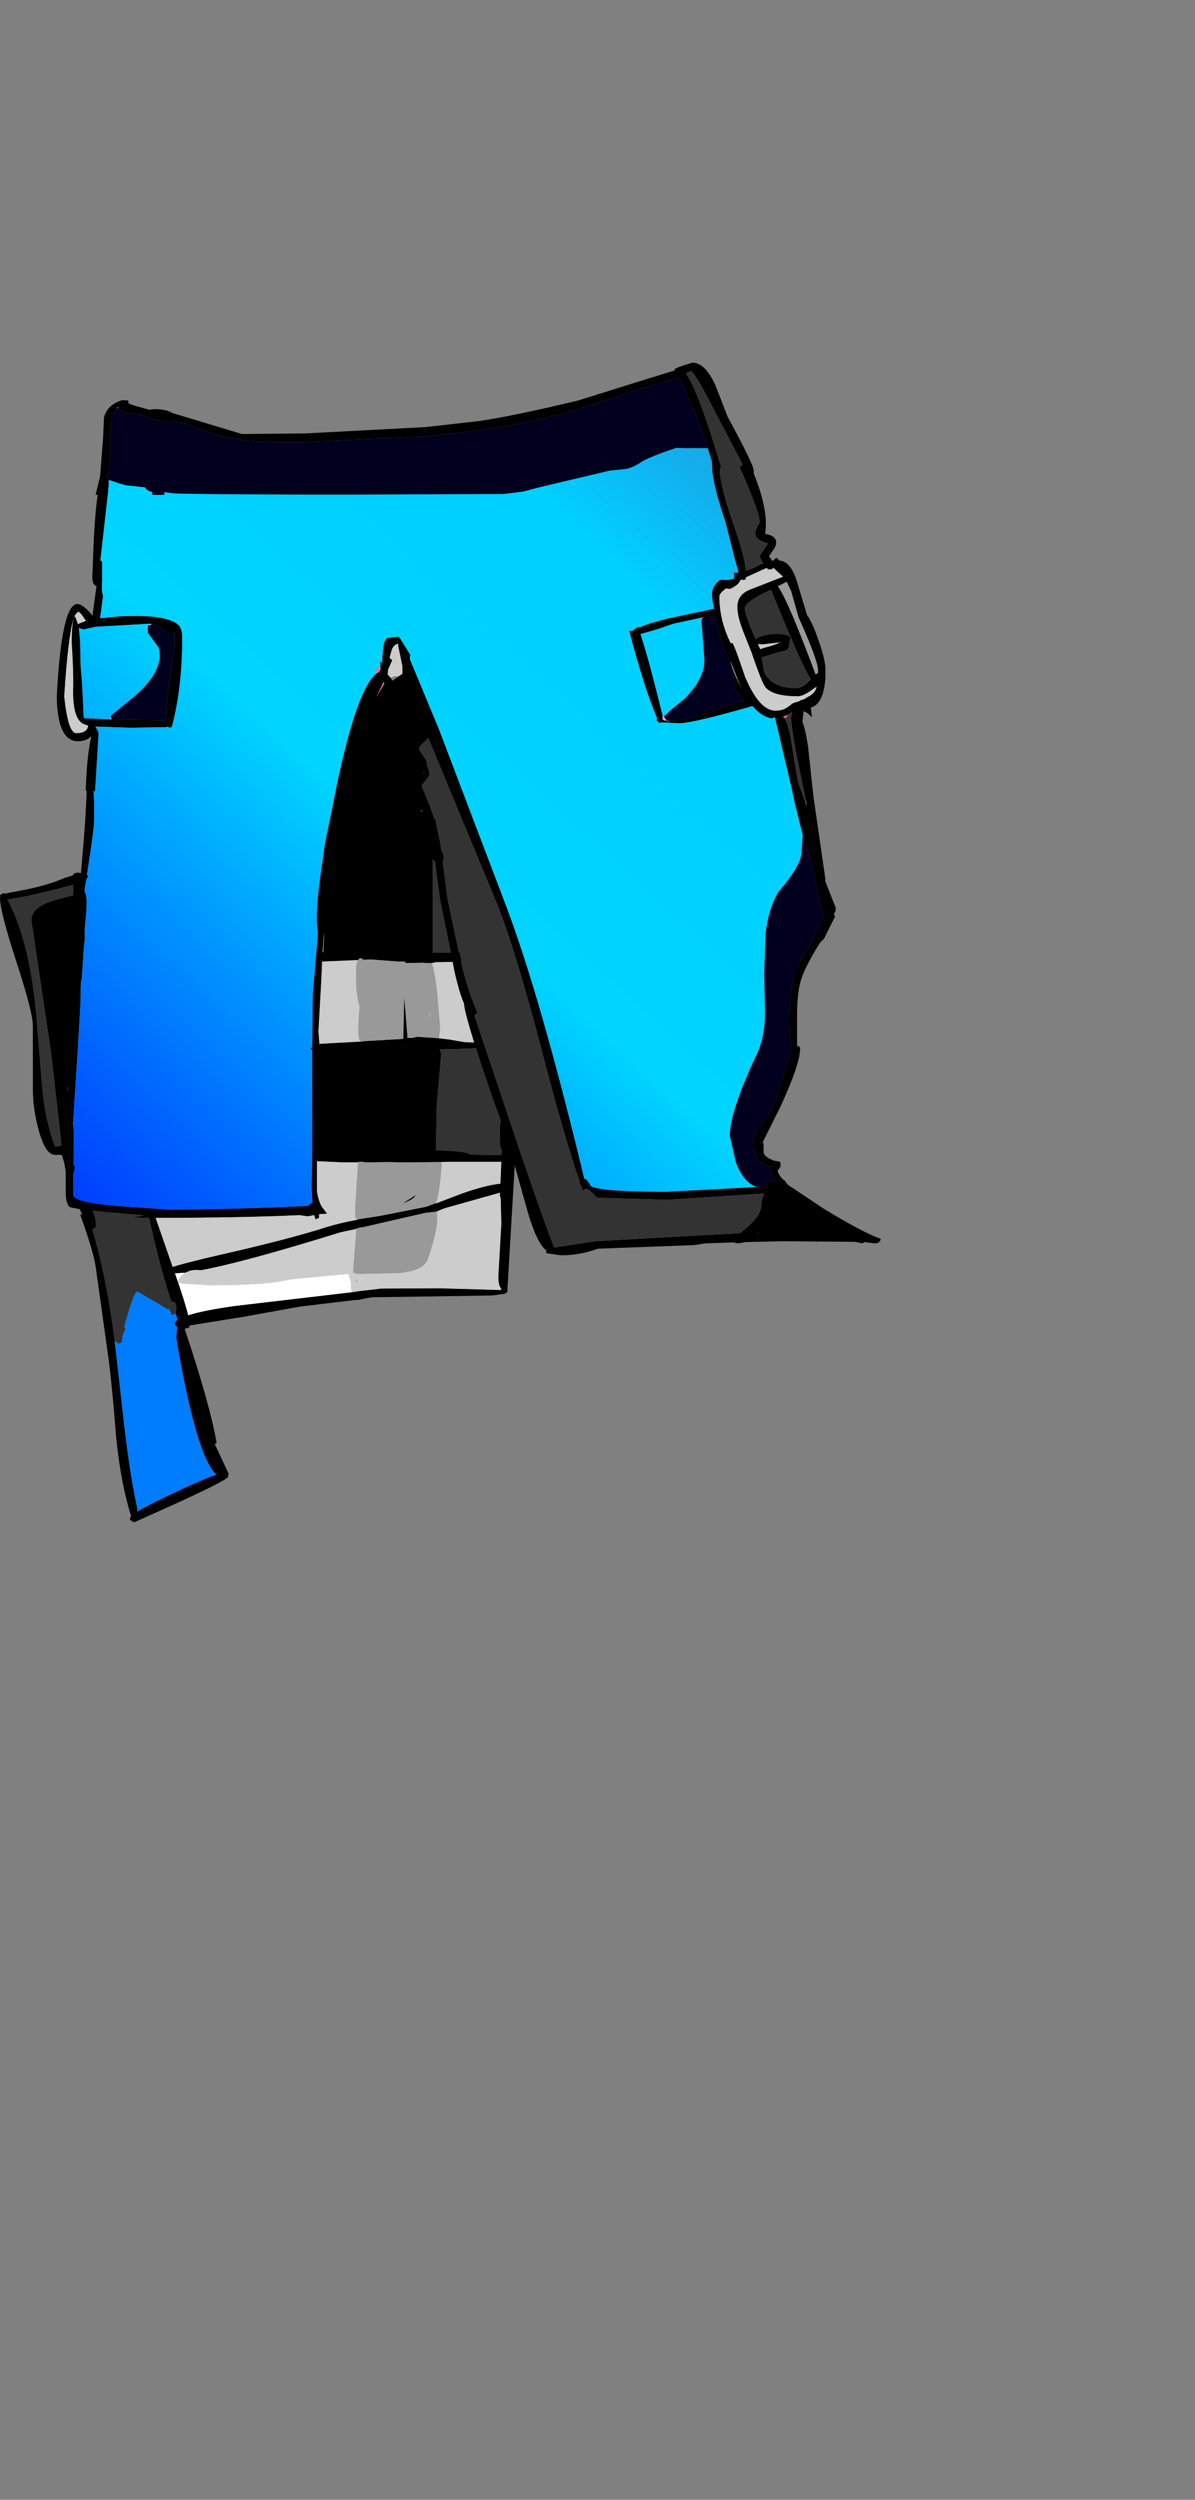 <?xml version="1.0" encoding="UTF-8" standalone="no"?>
<svg
   xmlns:dc="http://purl.org/dc/elements/1.1/"
   xmlns:cc="http://creativecommons.org/ns#"
   xmlns:rdf="http://www.w3.org/1999/02/22-rdf-syntax-ns#"
   xmlns:svg="http://www.w3.org/2000/svg"
   xmlns="http://www.w3.org/2000/svg"
   xmlns:xlink="http://www.w3.org/1999/xlink"
   xmlns:sodipodi="http://sodipodi.sourceforge.net/DTD/sodipodi-0.dtd"
   xmlns:inkscape="http://www.inkscape.org/namespaces/inkscape"
   width="175px"
   height="366px"
   viewBox="0 0 175 366"
   version="1.1"
   id="svg25"
   sodipodi:docname="39.svg"
   inkscape:version="1.0.1 (0767f8302a, 2020-10-17)">
  <rect x="0" y="0" width="175" height="366" fill="#808080" stroke="none"/>
  <defs
     id="defs29">
    <linearGradient
       inkscape:collect="always"
       id="linearGradient879">
      <stop
         style="stop-color:#003bff;stop-opacity:1"
         offset="0"
         id="stop875" />
      <stop
         style="stop-color:#00d4ff;stop-opacity:1"
         offset="0.293"
         id="stop885" />
      <stop
         style="stop-color:#00d0ff;stop-opacity:1"
         offset="0.507"
         id="stop889" />
      <stop
         style="stop-color:#0024ff;stop-opacity:0"
         offset="1"
         id="stop877" />
    </linearGradient>
    <linearGradient
       inkscape:collect="always"
       xlink:href="#linearGradient879"
       id="linearGradient883"
       x1="10.324"
       y1="176.77"
       x2="174.747"
       y2="-3.064"
       gradientUnits="userSpaceOnUse"
       spreadMethod="reflect" />
  </defs>
  <sodipodi:namedview
     pagecolor="#ffffff"
     bordercolor="#666666"
     borderopacity="1"
     objecttolerance="10"
     gridtolerance="10"
     guidetolerance="10"
     inkscape:pageopacity="0"
     inkscape:pageshadow="2"
     inkscape:window-width="1649"
     inkscape:window-height="1116"
     id="namedview27"
     showgrid="false"
     inkscape:zoom="2.7540984"
     inkscape:cx="57.181548"
     inkscape:cy="164.97389"
     inkscape:window-x="4016"
     inkscape:window-y="201"
     inkscape:window-maximized="0"
     inkscape:current-layer="svg25" />
  <path
     style="fill:#000000;fill-opacity:1;fill-rule:evenodd;stroke:none"
     d="m 15.926,70.258 v 0.484 l -0.09,1.23 -1.137,10.094 0.219,0.086 0.043,0.262 v 2.59 c -0.086,1.055 -0.043,1.801 0.133,2.238 l -0.438,3.293 2.887,-0.309 2.32,-0.043 c 3.207,0 5.293,0.438 6.254,1.316 0.379,0.352 0.57,0.98 0.57,1.887 0,4.914 -0.512,9.273 -1.531,13.078 l -0.395,0.086 -0.176,-0.172 -0.219,0.086 -5.293,0.086 L 14,106.379 v 0.129 c 0.293,0.352 0.438,0.672 0.438,0.965 l -0.523,8.426 -0.219,-0.129 v 0.129 l 0.086,1.316 v 2.766 c 0,0.996 -0.352,3.688 -1.051,8.074 l 0.176,0.266 -0.262,0.438 -0.176,0.965 -0.043,0.219 -0.043,0.66 c 0.145,0.145 0.23,0.438 0.262,0.879 l 0.043,0.219 -0.043,1.711 -0.262,2.852 0.043,1.012 -0.176,1.797 -0.262,4.082 -0.133,0.57 V 144.25 l -0.043,0.219 v 1.141 c 0,1.375 -0.379,7.695 -1.137,18.957 0.086,0.469 0.129,1.145 0.129,2.02 l -0.043,3.906 0.219,0.395 -0.262,1.141 v 2.898 c 0.027,0.848 2.727,1.434 8.094,1.754 l 4.945,0.352 1.094,0.09 c 7.988,-0.09 14.742,-0.281 20.254,-0.57 l 0.656,-0.527 -0.129,-2.152 0.086,-4.652 v -15.488 c -0.32,-0.117 -0.32,-0.25 0,-0.398 v -0.043 l 0.086,-7.723 0.746,-8.82 L 46.375,134.812 c 0,-2.367 0.336,-5.629 1.008,-9.785 0.113,-1.051 0.32,-2.207 0.609,-3.465 l 1.402,-6.98 c 1.953,-9.156 3.848,-14.465 5.688,-15.93 l 0.48,-0.305 0.219,-0.527 -0.086,-0.043 v -1.012 l 0.262,0.352 c 0.027,-1.258 0.129,-2.281 0.305,-3.07 l 0.438,-0.66 1.707,-0.176 0.219,0.309 1.445,2.324 -0.047,0.57 0.09,0.309 4.156,10.004 9.711,25.543 c 3.383,8.836 7.25,22.277 11.594,40.328 l 0.262,0.047 0.047,0.086 0.48,0.613 0.043,0.223 c 0.672,0.613 4.402,0.922 11.199,0.922 l 13.258,-0.703 0.961,0.129 0.527,-0.523 -0.266,-0.309 1.531,-0.219 c -0.551,-0.73 -0.828,-1.316 -0.828,-1.758 l 0.043,-0.305 c -1.402,-0.207 -2.145,-1.012 -2.23,-2.414 -0.293,-0.09 -0.438,-0.309 -0.438,-0.66 0,-0.875 0.598,-2.121 1.793,-3.73 1.223,-1.695 1.867,-2.953 1.926,-3.773 l 1.137,-3.684 c 0.32,-1.258 0.656,-2.211 1.004,-2.855 -0.262,-0.992 -0.391,-2.457 -0.391,-4.387 0,-3.246 0.379,-5.793 1.137,-7.637 0.379,-0.906 1.051,-2.121 2.012,-3.641 l 1.926,-3.688 -0.352,-0.879 h 0.176 c -0.523,-1.434 -0.918,-3.16 -1.18,-5.176 L 118.258,124.5 v -0.086 l -0.703,-2.105 -1.223,-4.961 -0.48,-2.238 -2.363,-10.051 v -0.043 l -0.48,0.176 c -0.992,-0.176 -1.91,-0.762 -2.758,-1.754 l -0.043,-0.043 h -0.043 l -3.152,0.875 c -3.965,1.082 -6.488,1.625 -7.566,1.625 l -2.582,-0.133 -0.352,0.133 -0.086,-0.219 -0.219,-0.09 -0.043,-0.305 0.086,-0.047 c -1.371,-3.273 -2.742,-7.574 -4.113,-12.902 l 0.438,0.047 0.875,-0.617 0.043,0.133 1.797,-0.656 2.406,-0.66 6.867,-1.449 c -0.203,-1.023 -0.305,-1.68 -0.305,-1.973 0,-0.965 0.422,-1.727 1.266,-2.281 l 0.703,0.043 h 0.348 l 0.875,-0.176 0.09,-0.352 -0.09,-0.527 0.699,-0.043 -0.609,-2.238 -1.312,-5.18 c -1.051,-3.102 -1.68,-5.5 -1.883,-7.195 l -0.043,-0.043 V 68.812 l -0.043,-0.836 V 67.625 l -0.613,-2.016 -1.574,-4.477 -2.625,-5.836 -6.172,1.797 -9.012,2.941 c -5.977,1.785 -13.301,3.07 -21.961,3.859 l -17.543,0.836 h -4.027 c -5.277,0 -9.508,-0.836 -12.688,-2.5 l -2.492,-0.617 -0.57,0.133 H 24.062 l -1.75,-0.395 -0.395,-0.219 -2.145,-0.617 -0.043,0.047 c -1.109,0 -1.91,-0.25 -2.406,-0.746 v -0.266 l -0.176,0.133 v 0.043 C 16.508,60.312 16.188,61.336 16.188,62.801 V 66.75 l -0.262,2.324 0.043,0.309 c -0.293,0.059 -0.438,0.188 -0.438,0.395 l 0.043,0.176 0.262,0.262 0.09,0.043 m 46.375,-7.723 7.742,-0.875 c 3.152,-0.441 8.035,-1.449 14.656,-3.031 l 9.668,-3.027 4.422,-1.359 v -0.043 l 0.043,-0.09 -0.043,-0.086 0.566,-0.266 h 0.043 l 0.57,-0.219 1.445,-0.438 c 1.223,0 2.332,1.082 3.324,3.246 l 1.836,4.695 c 2.539,4.684 3.809,7.301 3.809,7.855 v 0.441 c 1.484,3.656 2.039,6.594 1.66,8.82 1.078,0.176 1.621,0.598 1.621,1.273 0,0.379 -0.176,0.789 -0.527,1.227 l -0.523,0.789 0.523,0.703 0.613,-0.527 0.133,0.266 h 0.129 l 0.09,0.176 c 1.164,0.059 2.055,1.152 2.668,3.289 l 1.398,4.652 c 0.586,0.848 1.168,2.152 1.75,3.906 0.641,1.812 0.965,3.188 0.965,4.125 v 1.055 c -0.148,2.633 -0.863,4.137 -2.145,4.52 l 0.176,1.445 c -0.41,-0.496 -0.816,-0.801 -1.227,-0.918 l -0.086,0.699 -0.09,0.879 c 0.32,0.789 0.598,2.02 0.832,3.688 l 0.789,7.285 1.75,12.066 -0.047,0.219 1.578,3.996 -0.09,0.57 -0.219,0.219 0.176,0.438 -1.617,3.25 -0.527,0.523 -0.043,0.047 c -1.633,2.602 -2.609,4.59 -2.93,5.969 -0.293,1.227 -0.438,2.82 -0.438,4.781 v 4.391 l 0.348,0.043 0.09,0.352 c 0,1.52 -0.98,4.387 -2.934,8.602 l -2.492,5 0.086,0.484 v 1.141 c 0.148,0.469 0.699,0.863 1.664,1.184 h 0.086 l 0.656,0.133 v 0.09 h 0.09 l -0.047,0.086 0.047,0.176 c 0,0.379 -0.148,0.672 -0.438,0.879 0,0.379 0.305,0.875 0.918,1.492 h 0.129 c 0.207,0.438 0.543,0.773 1.008,1.008 l 4.727,3.16 c 3.848,2.34 6.621,3.805 8.312,4.387 -0.059,0.441 -0.352,0.66 -0.875,0.66 l -1.488,-0.176 -0.352,0.176 -1.094,-0.219 -5.293,-0.047 -0.176,0.047 -0.219,-0.047 -5.031,-0.043 -5.293,0.133 -1.051,0.176 -0.566,-0.09 v -0.043 l -4.246,0.133 -1.66,0.262 -14.09,0.527 c -1.75,0.645 -3.543,0.965 -5.379,0.965 l -2.145,-0.305 -0.043,-0.309 0.043,-0.09 c -1.023,-0.758 -2.043,-3.027 -3.062,-6.801 l -1.574,-5.66 -1.094,18.562 -0.527,0.309 -0.086,-0.09 v 0.043 l -1.531,0.223 -17.633,0.262 -1.051,0.176 -1.004,0.219 h -0.309 l -0.48,0.043 -7.699,0.922 -8.27,1.492 -7.918,1.273 -0.086,0.309 -0.613,0.176 v 0.129 c 2.449,7.316 3.996,12.832 4.637,16.547 l -0.262,0.219 2.012,4.301 -0.086,0.57 -0.133,0.043 c -0.176,0.293 -2.406,1.434 -6.695,3.426 l -6.824,3.07 h -0.219 l -0.438,-0.309 -0.043,-0.305 0.176,-0.266 c -0.992,-3.102 -1.723,-6.934 -2.188,-11.496 -0.438,-5.617 -0.859,-9.816 -1.27,-12.594 L 14,185.371 c -0.203,-1.348 -0.918,-3.762 -2.145,-7.242 l -0.129,-0.395 0.348,0.176 -0.395,-0.879 -1.355,-0.262 C 9.859,176.562 9.625,175.805 9.625,174.488 v -2.984 L 9.406,170.23 9.055,169.09 H 8.051 c -0.934,0 -1.734,-1.23 -2.406,-3.688 C 5.09,163.324 4.812,161.379 4.812,159.566 v -9.348 c 0,-1.348 -0.801,-4.477 -2.406,-9.391 C 0.801,135.883 0,132.766 0,131.48 L 0.043,131.215 0,131.039 l 0.176,-0.086 0.305,-0.219 v -0.047 l 0.09,0.176 2.492,-0.48 c 2.566,-0.469 4.695,-1.082 6.387,-1.844 l 1.184,-0.352 c 0.172,-0.379 0.582,-0.496 1.223,-0.352 l 0.176,-2.105 c 0.379,-4.215 0.598,-7.547 0.656,-10.008 l -0.133,0.047 v -0.047 c 0.117,-3.539 0.395,-6.188 0.832,-7.941 -0.496,0.496 -1.152,0.746 -1.969,0.746 -2.012,0 -3.047,-2.18 -3.105,-6.539 0.465,-9.039 1.473,-13.559 3.02,-13.559 0.465,0 1.094,0.438 1.879,1.316 l 0.352,0.438 v -0.219 l 0.57,-4.168 c -0.527,-0.09 -0.715,-0.82 -0.57,-2.195 0.145,-5.18 0.395,-8.895 0.742,-11.148 H 14 l 0.656,-2.676 0.438,-5.574 0.133,-3.07 c 0.32,-1.258 1.207,-2.109 2.668,-2.547 l 0.742,0.043 c 0.117,-0.086 0.176,0.059 0.176,0.441 l 0.961,0.352 2.102,0.57 0.656,-0.09 c 1.254,0 2.16,0.191 2.711,0.57 l 10.195,3.074 9.32,-0.09 17.543,-0.922 m 49.395,19.879 c -0.293,-0.555 -0.438,-0.906 -0.438,-1.051 l 1.223,-1.801 c -1.254,-0.32 -1.879,-0.82 -1.879,-1.492 0,-0.32 0.219,-0.848 0.656,-1.578 0,-0.996 -0.98,-3.688 -2.934,-8.074 l 0.438,-0.395 -3.938,-7.508 c -2.098,-4.125 -3.324,-6.188 -3.676,-6.188 l -0.699,0.352 c 1.227,1.758 2.875,6.102 4.945,13.035 l 0.176,0.57 -0.176,0.789 c 0.176,1.785 0.816,4.258 1.926,7.418 1.137,3.246 1.777,5.602 1.922,7.066 l 1.227,-0.441 0.961,-0.527 0.309,-0.129 -0.043,-0.047 M 93.887,92.816 h -0.086 v 0.043 c 0.816,2.457 1.895,6.438 3.238,11.938 v 0.57 l 0.348,0.133 0.309,0.043 0.129,0.133 0.352,-0.133 c 1.43,-0.027 3.398,-0.453 5.906,-1.273 l 1.137,-0.438 1.008,-0.438 2.797,-0.793 c -0.551,-0.465 -0.988,-1.051 -1.312,-1.754 l -0.785,-4.168 -0.918,-1.625 c -0.176,-0.379 -0.512,-1.668 -1.008,-3.863 l -0.219,-1.008 -1.137,0.176 -0.262,0.043 -0.703,0.043 -4.066,0.879 -2.277,0.789 -2.449,0.703 m 25.637,7.77 -0.262,0.172 c -1.051,0.793 -1.852,1.188 -2.406,1.188 -2.422,0 -3.996,-0.426 -4.723,-1.273 -0.379,-0.438 -1.066,-2.137 -2.059,-5.09 l -1.27,-3.203 c -0.551,-1.434 -0.828,-2.605 -0.828,-3.512 0,-1.172 0.582,-2.004 1.75,-2.5 l 4.941,-1.934 -1.441,-1.316 c -0.031,0.176 -0.207,0.266 -0.527,0.266 -0.145,0 -0.289,-0.074 -0.438,-0.223 l -2.535,1.145 -0.484,0.219 -0.043,0.176 c 0.059,0.145 -0.086,0.219 -0.438,0.219 l -0.129,-0.09 -0.219,0.133 c -0.09,0.293 -0.352,0.586 -0.789,0.879 -0.41,0.262 -0.684,0.395 -0.832,0.395 l -0.438,-0.09 c -0.672,0.469 -1.004,0.863 -1.004,1.188 0,2.309 0.551,4.594 1.66,6.844 l 0.219,-0.043 c 0.148,0 0.773,1.652 1.883,4.961 1.398,3.305 2.887,4.957 4.461,4.957 0.789,0 1.461,-0.234 2.012,-0.703 l 0.527,-0.395 1.094,-0.352 v -0.086 l 0.523,-0.133 0.57,-0.352 c 0.672,-0.32 1.094,-0.773 1.27,-1.359 l 0.043,-0.176 -0.09,0.09 m -4.328,-15.406 -1.27,0.66 c 0.992,1.375 2.828,5.676 5.512,12.902 l 0.352,-0.219 V 98.125 c 0,-0.934 -0.949,-3.508 -2.844,-7.723 l -1.094,-3.863 -0.656,-1.359 m -3.633,11.105 0.305,2.016 c 0.73,1.641 2.293,2.457 4.684,2.457 0.699,0 1.371,-0.379 2.012,-1.141 l 0.176,-0.176 c -0.613,-0.906 -1.574,-2.91 -2.887,-6.012 l -0.219,-0.438 -2.715,-6.625 -0.438,0.172 c -2.273,1.086 -3.41,1.934 -3.41,2.547 0,0.613 0.523,2.105 1.574,4.477 0.699,-0.496 1.75,-0.746 3.148,-0.746 1.254,0 1.91,0.219 1.969,0.66 l -0.129,0.48 c 0,0.703 -0.176,1.125 -0.527,1.273 -0.992,0.234 -2.156,0.57 -3.5,1.008 l -0.086,-0.086 0.043,0.133 m 2.363,-2.195 -2.32,0.262 -0.613,-0.043 0.352,0.746 0.438,-0.176 c 1.02,-0.262 1.766,-0.496 2.23,-0.703 l 0.527,-0.219 -0.613,0.133 M 10.895,90.141 10.762,90.621 c -0.523,1.699 -0.977,5.473 -1.355,11.324 0.379,3.598 0.961,5.398 1.75,5.398 1.078,0 1.664,-0.367 1.75,-1.098 l -0.742,-0.266 c -1.082,-0.582 -1.562,-2.441 -1.445,-5.57 0.027,-1.434 -0.043,-3.527 -0.219,-6.277 0,-1.695 0.086,-2.852 0.262,-3.465 l 0.219,-0.484 0.438,1.184 1.184,-0.48 -0.176,-0.219 c -0.469,-0.734 -0.805,-1.098 -1.008,-1.098 L 10.938,90.141 h -0.043 m 10.938,1.184 -7.789,0.438 -1.836,0.398 -0.656,-0.223 0.176,1.887 0.086,3.777 c 0.176,1.637 0.32,4.152 0.438,7.547 l 3.895,0.176 h 0.219 l 0.043,0.043 0.48,0.09 0.965,-0.09 6.254,0.09 0.176,0.043 c 0.059,-2.195 0.496,-5.867 1.312,-11.016 v -1.844 c -0.789,0.148 -1.414,-0.027 -1.883,-0.527 -0.438,-0.438 -0.945,-0.688 -1.531,-0.746 L 21.875,91.324 h -0.043 m -11.113,38.223 -0.523,0.133 c -3.648,0.996 -6.68,1.668 -9.102,2.02 2.305,4.301 3.746,10.387 4.332,18.254 l 0.785,9.613 c 0.379,3.453 1.008,6.23 1.883,8.336 l 0.875,-0.176 -0.043,-0.875 -0.09,-0.746 -1.355,-11.938 -2.887,-19.398 c 0,-1.109 0.773,-1.973 2.32,-2.59 0.758,-0.32 2.027,-0.688 3.805,-1.094 v -1.539 m -0.832,30.195 0.043,-0.527 H 9.887 v 0.527 m 37.406,-18.961 h -0.129 l -0.133,3.16 -0.395,7.066 0.133,1.711 v 0.133 l 0.305,-0.043 5.73,-0.309 0.133,0.043 0.133,-0.086 5.992,-0.352 0.133,-6.277 0.348,4.391 0.133,1.754 h 0.656 l 0.742,-0.176 3.195,0.219 1.488,0.176 2.316,0.395 1.355,0.047 c -0.961,-3.102 -1.457,-5.004 -1.484,-5.707 -0.469,-1.082 -0.934,-2.66 -1.402,-4.738 l -0.262,-1.359 -2.012,0.043 H 63.875 l -0.656,0.133 h -0.523 l -0.832,-0.047 -2.539,0.047 v -0.223 h -1.004 l -4.027,-0.305 -1.137,0.043 c -0.086,-0.145 -0.203,-0.219 -0.352,-0.219 -0.145,0 -0.262,0.086 -0.348,0.262 l -5.164,0.219 m -21.566,51.566 0.086,-0.836 -0.043,-0.48 c -0.059,-0.293 -0.25,-0.438 -0.57,-0.438 l -0.086,0.043 c -1.195,-3.57 -2.289,-7.68 -3.281,-12.332 l -2.582,-0.043 1.836,-0.309 -5.555,-0.484 -1.926,-0.219 0.352,1.141 0.043,0.266 v 1.098 l -0.48,0.219 c 1.398,4.738 2.492,10.18 3.281,16.324 v 0.09 l 1.398,12.328 c 0.555,4.828 1.195,8.895 1.926,12.203 v 0.395 c 0.934,-0.586 2.465,-1.375 4.594,-2.371 3.297,-1.578 5.613,-2.59 6.957,-3.027 -1.984,-1.871 -3.938,-8.543 -5.863,-20.012 l 0.133,-1.625 -0.309,-0.262 -0.043,-0.309 0.395,-0.527 v -0.043 l -0.262,-0.789 m 21.391,-15.668 -0.043,0.09 0.09,-0.047 0.742,0.969 -1.18,0.086 v 0.527 l -0.527,0.219 -0.176,-0.613 -1.004,0.176 -1.137,-0.176 c -5.629,0.262 -12.66,0.395 -21.09,0.395 L 25.289,185.5 c 0.988,-0.352 3.324,-0.949 7,-1.797 6.707,-1.523 11.926,-2.883 15.66,-4.082 1.227,-0.379 2.641,-0.719 4.246,-1.008 l 0.219,-0.09 0.828,-0.133 2.32,-0.352 6.867,-1.359 1.184,-0.438 0.129,-0.043 0.219,-0.047 3.547,-1.359 c 2.391,-0.848 4.316,-1.344 5.773,-1.492 l 0.133,-3.203 h -7.438 l -1.402,0.043 -5.469,0.047 -2.273,-0.047 -3.457,0.047 -0.043,-0.09 h -0.875 v 0.09 h -2.23 l -3.809,-0.176 v 4.477 c 0.148,0.848 0.379,1.578 0.699,2.191 m -19.949,9.656 -1.398,0.086 h -0.133 v 0.047 c 0.965,2.75 1.605,4.781 1.926,6.098 1.457,-0.469 3.734,-0.922 6.824,-1.359 L 51.582,189.188 H 51.625 l 0.832,-0.133 3.367,-0.395 8.621,-0.043 8.969,0.262 -0.047,-0.219 c -0.262,-0.352 -0.391,-0.934 -0.391,-1.754 l 0.438,-7.723 -0.09,-3.73 -0.129,-0.484 0.043,-0.352 -8.094,2.281 -0.262,0.09 -0.922,0.395 -1.441,0.176 h -0.133 l -9.363,2.148 -0.043,-0.043 -0.699,0.176 h -0.086 v 0.09 l -2.277,0.48 c -9.422,2.926 -16.258,4.785 -20.52,5.574 -0.875,-0.117 -1.617,0 -2.23,0.352 m 88.246,-81.672 -0.746,0.266 0.09,0.086 c 0.465,0.559 0.844,1.758 1.137,3.598 0.555,3.688 0.902,5.723 1.051,6.102 l 0.961,2.633 0.262,0.836 -0.129,-0.969 c -1.461,-6.668 -2.188,-10.723 -2.188,-12.156 l 0.043,-0.219 v -0.176 l 0.129,-0.395 c -0.262,0.09 -0.465,0.219 -0.609,0.395 m -7.09,-4.477 -1.312,-3.422 c 0.059,0.906 0.613,2.297 1.664,4.168 l -0.352,-0.746 m -50.004,-1.141 0.609,-0.395 v -1.098 l -0.609,-2.938 v -0.352 c -0.379,0.027 -0.688,0.293 -0.922,0.789 l -0.348,1.23 0.395,0.395 -0.613,1.359 -0.043,0.57 v 0.176 l 0.219,0.219 0.172,0.219 0.309,0.441 0.832,-0.617 m -2.145,0.793 -1.094,2.238 1.223,-2.02 -0.129,-0.176 v -0.043 m 11.332,40.941 c 0.668,2.898 1.473,5.383 2.406,7.461 l -0.438,0.441 3.98,11.848 c 3.559,10.707 6.125,18.082 7.699,22.117 l 6.168,-0.922 21.09,-1.184 c 1.516,-1.23 2.434,-2.195 2.754,-2.898 l 0.309,-0.789 c 0,-0.879 0.145,-1.535 0.438,-1.973 l -0.176,-0.133 -13.914,0.922 -10.41,-0.309 -0.965,-1.008 -0.613,-0.352 -0.48,0.352 -0.305,-0.879 -0.262,-0.219 0.129,-0.176 C 83.402,168.722 81.52,162.215 79.273,153.554 76.883,144.394 74.785,137.476 72.977,132.797 L 62.738,108.09 v -0.047 l -1.27,1.23 -0.086,0.484 0.699,1.051 c 0.348,0.469 0.496,0.879 0.438,1.23 l 0.395,1.008 -0.09,0.57 -0.129,0.176 -0.965,1.23 1.184,2.895 0.566,1.582 0.352,0.699 0.043,0.441 0.57,2.59 0.172,1.227 c 0.379,0.613 0.469,1.125 0.266,1.535 l -0.047,0.176 0.703,5.441 1.66,7.855 h 0.133 l 0.305,1.273 h -0.129 v 0.043 m -5.34,-27.602 -0.086,-0.133 -0.133,0.09 0.219,0.043 m -0.523,5.398 v 0.176 l 0.348,0.086 -0.348,-0.262 m 1.707,7.547 v 13.34 h 2.668 l -1.574,-7.68 -0.746,-5.617 -0.395,-0.305 0.047,0.262 m -15.969,11.234 -0.133,2.062 h 0.086 l 0.133,-2.984 -0.086,0.922 m 20.562,16.195 -3.281,0.086 h -0.219 v 0.176 l 0.172,0.438 -0.656,7.68 -0.129,6.496 h 1.004 v 0.043 h 0.047 c 2.301,0.059 3.613,0.25 3.938,0.57 l 4.594,0.09 0.086,-0.703 -0.262,-0.613 -0.043,-2.105 c 0,-0.676 0.043,-1.23 0.129,-1.668 -0.641,-1.668 -1.59,-4.391 -2.844,-8.164 l -0.785,-2.414 -1.75,0.09 m -8.926,-0.395 0.043,0.172 v -0.172 h -0.043 m 1.793,21.852 0.086,-0.043 c -0.203,0.438 -0.844,0.848 -1.922,1.23 l 1.836,-1.188 m 50.355,5.488 -0.176,-0.047 -0.086,0.09 h 0.262 V 180.5"
     id="path2" />
  <path
     style="fill:#333333;fill-opacity:1;fill-rule:evenodd;stroke:none"
     d="m 111.43,82.59 -0.961,0.527 -1.227,0.441 c -0.145,-1.465 -0.785,-3.82 -1.922,-7.066 -1.109,-3.16 -1.75,-5.633 -1.926,-7.418 l 0.176,-0.789 -0.176,-0.57 C 103.324,60.781 101.676,56.438 100.449,54.68 l 0.699,-0.352 c 0.352,0 1.578,2.062 3.676,6.188 l 3.938,7.508 -0.438,0.395 c 1.953,4.387 2.934,7.078 2.934,8.074 -0.438,0.73 -0.656,1.258 -0.656,1.578 0,0.672 0.625,1.172 1.879,1.492 l -1.223,1.801 c 0,0.145 0.145,0.496 0.438,1.051 l -0.266,0.176 m 0.176,13.648 c 1.344,-0.438 2.508,-0.773 3.5,-1.008 0.352,-0.148 0.527,-0.57 0.527,-1.273 l 0.129,-0.48 c -0.059,-0.441 -0.715,-0.66 -1.969,-0.66 -1.398,0 -2.449,0.25 -3.148,0.746 -1.051,-2.371 -1.574,-3.863 -1.574,-4.477 0,-0.613 1.137,-1.461 3.41,-2.547 l 0.438,-0.172 2.715,6.625 0.219,0.438 c 1.312,3.102 2.273,5.105 2.887,6.012 l -0.176,0.176 c -0.641,0.762 -1.312,1.141 -2.012,1.141 -2.391,0 -3.953,-0.816 -4.684,-2.457 l -0.305,-2.016 0.043,-0.047 M 10.719,129.547 v 1.539 c -1.777,0.406 -3.047,0.773 -3.805,1.094 -1.547,0.617 -2.32,1.48 -2.32,2.59 l 2.887,19.398 1.355,11.938 0.09,0.746 0.043,0.875 -0.875,0.176 c -0.875,-2.105 -1.504,-4.883 -1.883,-8.336 L 5.426,149.953 C 4.84,142.086 3.398,136 1.094,131.699 c 2.422,-0.352 5.453,-1.023 9.102,-2.02 l 0.523,-0.133 m 6.082,66.75 c -0.789,-6.145 -1.883,-11.586 -3.281,-16.324 L 14,179.754 v -1.098 l -0.043,-0.266 -0.352,-1.141 1.926,0.219 5.555,0.484 -1.836,0.309 2.582,0.043 c 0.992,4.652 2.086,8.762 3.281,12.332 l 0.086,-0.043 c 0.32,0 0.512,0.145 0.57,0.438 l 0.043,0.48 -0.086,0.836 -0.527,0.219 -0.48,-0.965 -0.176,0.086 -4.418,-2.586 c -0.352,0 -0.992,1.711 -1.926,5.133 l 0.176,0.352 -0.438,1.008 -0.086,0.965 -0.527,0.176 -0.48,-0.438 h -0.043 m 97.957,-91.281 0.348,0.09 0.309,-0.441 c 0.145,-0.176 0.348,-0.305 0.609,-0.395 l -0.129,0.395 v 0.176 l -0.043,0.219 c 0,1.434 0.727,5.488 2.188,12.156 l -0.133,0.133 -0.961,-2.633 c -0.148,-0.379 -0.496,-2.414 -1.051,-6.102 -0.293,-1.84 -0.672,-3.039 -1.137,-3.598 m -47.121,35.723 -0.305,-1.273 h -0.133 l -1.66,-7.855 -0.703,-5.441 0.047,-0.176 c 0.203,-0.41 0.113,-0.922 -0.266,-1.535 l -0.172,-1.227 -0.57,-2.59 -0.043,-0.441 -0.352,-0.699 -0.566,-1.582 -1.184,-2.895 0.965,-1.23 0.129,-0.176 0.09,-0.57 -0.395,-1.008 c 0.059,-0.352 -0.09,-0.762 -0.438,-1.23 l -0.699,-1.051 0.086,-0.484 1.27,-1.23 v 0.047 l 10.238,24.707 c 1.809,4.68 3.906,11.598 6.297,20.758 2.246,8.66 4.129,15.168 5.645,19.527 l -0.129,0.176 0.262,0.219 0.305,0.879 0.48,-0.352 0.613,0.352 0.965,1.008 10.41,0.309 13.914,-0.922 0.176,0.133 c -0.293,0.438 -0.438,1.094 -0.438,1.973 l -0.309,0.789 c -0.32,0.703 -1.238,1.668 -2.754,2.898 l -21.09,1.184 -6.168,0.922 c -1.574,-4.035 -4.141,-11.41 -7.699,-22.117 l -3.98,-11.848 0.438,-0.441 c -0.934,-2.078 -1.738,-4.562 -2.406,-7.461 l 0.129,-0.043 m -4.285,-14.613 -0.047,-0.262 0.395,0.305 0.746,5.617 1.574,7.68 H 63.352 V 126.125 m 4.594,27.43 1.75,-0.09 0.785,2.414 c 1.254,3.773 2.203,6.496 2.844,8.164 -0.086,0.438 -0.129,0.992 -0.129,1.668 l 0.043,2.105 0.262,0.613 -0.086,0.703 -4.594,-0.09 c -0.324,-0.32 -1.637,-0.512 -3.938,-0.57 h -0.047 v -0.043 h -1.004 l 0.129,-6.496 0.656,-7.68 -0.172,-0.438 v -0.176 h 0.219 l 3.281,-0.086 m -8.926,-0.395 h 0.043 v 0.172 l -0.043,-0.172 M 111.168,180.5 v 0.043 h -0.262 l 0.086,-0.09 0.176,0.047"
     id="path4" />
  <path
     style="fill:#ff99cc;fill-opacity:1;fill-rule:evenodd;stroke:none"
     d="m 13.914,115.898 h -0.219 0.219 m 99.574,-10.84 -0.48,0.133 0.48,-0.176 v 0.043 M 17.324,59.816 17.148,59.727 v -0.043 l 0.176,0.133 m 76.562,33 -0.086,0.043 v -0.043 h 0.086 m 8.84,-1.977 -0.047,-0.395 0.703,-0.043 c -0.438,0 -0.656,0.148 -0.656,0.438 m -86.582,14.484 0.043,-0.484 0.176,0.484 h -0.219 M 21.875,91.324 22.18,91.367 22.137,91.5 21.832,91.543 21.875,91.324 M 9.887,159.742 v -0.527 h 0.043 l -0.043,0.527 m 37.406,-18.961 -0.043,0.66 -0.219,2.5 0.133,-3.16 h 0.129 m 50.402,-35.238 -0.309,-0.043 -0.348,-0.133 v -0.395 h 0.219 l 0.438,0.57 m -50.312,31.816 0.086,-0.922 -0.133,2.984 H 47.25 l 0.133,-2.062"
     id="path6" />
  <path
     style="fill:#ff6699;fill-opacity:1;fill-rule:evenodd;stroke:none"
     d="m 55.082,98.652 -0.043,-0.746 0.566,-0.129 h 0.09 l 0.086,0.043 -0.219,0.527 -0.48,0.305 M 110.25,103.438 l -0.086,-0.043 h 0.043 l 0.043,0.043 m -3.805,-18.52 h 0.129 -0.129 m 4.984,-2.328 0.266,-0.176 0.043,0.047 -0.309,0.129 m -64.266,94.133 -0.09,0.047 0.043,-0.09 0.047,0.043 m 67.594,-71.707 -0.09,-0.086 0.746,-0.266 -0.309,0.441 -0.348,-0.09 m -17.062,0.527 h 0.48 l -0.352,0.133 -0.129,-0.133 M 56.176,99.84 v 0.043 l 0.129,0.176 -1.223,2.02 1.094,-2.238"
     id="path8" />
  <path
     style="fill:#cccccc;fill-opacity:1;fill-rule:evenodd;stroke:none"
     d="m 119.57,100.672 c -0.176,0.586 -0.598,1.039 -1.27,1.359 l -0.57,0.352 -0.523,0.133 v 0.086 l -1.094,0.352 -0.527,0.395 c -0.551,0.469 -1.223,0.703 -2.012,0.703 -1.574,0 -3.062,-1.652 -4.461,-4.957 -1.109,-3.309 -1.734,-4.961 -1.883,-4.961 l -0.219,0.043 c -1.109,-2.25 -1.66,-4.535 -1.66,-6.844 0,-0.324 0.332,-0.719 1.004,-1.188 l 0.438,0.09 c 0.148,0 0.422,-0.133 0.832,-0.395 0.438,-0.293 0.699,-0.586 0.789,-0.879 l 0.219,-0.133 0.129,0.09 c 0.352,0 0.496,-0.074 0.438,-0.219 l 0.043,-0.176 0.484,-0.219 2.535,-1.145 c 0.148,0.148 0.293,0.223 0.438,0.223 0.32,0 0.496,-0.09 0.527,-0.266 l 1.441,1.316 -4.941,1.934 c -1.168,0.496 -1.75,1.328 -1.75,2.5 0,0.906 0.277,2.078 0.828,3.512 l 1.27,3.203 c 0.992,2.953 1.68,4.652 2.059,5.09 0.727,0.848 2.301,1.273 4.723,1.273 0.555,0 1.355,-0.395 2.406,-1.188 l 0.262,-0.172 0.047,0.086 m -5.559,-6.496 c -0.465,0.207 -1.211,0.441 -2.23,0.703 l -0.438,0.176 -0.352,-0.746 0.613,0.043 2.32,-0.262 0.086,0.086 M 10.762,90.621 v 0.047 C 10.586,91.281 10.5,92.438 10.5,94.133 c 0.176,2.75 0.246,4.844 0.219,6.277 -0.117,3.129 0.363,4.988 1.445,5.57 l 0.742,0.266 c -0.086,0.73 -0.672,1.098 -1.75,1.098 -0.789,0 -1.371,-1.801 -1.75,-5.398 0.379,-5.852 0.832,-9.625 1.355,-11.324 m 0.219,-0.438 -0.086,-0.043 h 0.043 l 0.48,-0.57 c 0.203,0 0.539,0.363 1.008,1.098 l 0.176,0.219 -1.184,0.48 -0.438,-1.184 m 36.051,53.758 0.219,-2.5 0.043,-0.66 5.164,-0.219 c -0.148,0.207 -0.25,0.586 -0.309,1.141 v 1.406 c 0,1.695 0.176,3.129 0.527,4.301 -0.293,3.043 -0.25,4.738 0.129,5.09 l -5.73,0.309 -0.305,0.043 v -0.133 l -0.133,-1.711 0.395,-7.066 m 0.133,32.781 -0.047,-0.043 c -0.32,-0.613 -0.551,-1.344 -0.699,-2.191 v -4.477 l 3.809,0.176 h 2.23 l -0.438,6.625 0.043,1.535 0.352,0.176 -0.219,0.09 c -1.605,0.289 -3.02,0.629 -4.246,1.008 -3.734,1.199 -8.953,2.559 -15.66,4.082 -3.676,0.848 -6.012,1.445 -7,1.797 l -2.496,-7.195 c 8.43,0 15.461,-0.133 21.09,-0.395 l 1.137,0.176 1.004,-0.176 0.176,0.613 0.527,-0.219 v -0.527 l 1.18,-0.086 -0.742,-0.969 m 17.41,-6.582 1.402,-0.043 h 7.438 l -0.133,3.203 c -1.457,0.148 -3.383,0.645 -5.773,1.492 l -3.547,1.359 -0.219,0.047 c 0.352,-0.469 0.656,-2.328 0.922,-5.574 l -0.09,-0.484 M 51.582,189.188 c -0.176,-0.262 -0.234,-0.715 -0.176,-1.359 l -0.352,-1.316 -8.484,0.789 c -2.246,0.586 -6.215,0.879 -11.902,0.879 L 26.25,187.871 26.031,187.52 c 0.32,-0.527 0.699,-0.922 1.137,-1.184 0.613,-0.352 1.355,-0.469 2.23,-0.352 4.262,-0.789 11.098,-2.648 20.52,-5.574 l 2.277,-0.48 -0.484,6.406 0.176,-0.09 0.043,0.176 H 52.062 l 0.352,0.09 4.504,-0.09 c 3.383,0 5.309,-0.73 5.777,-2.191 0.875,-2.691 1.312,-4.551 1.312,-5.574 v -0.746 l -0.047,-0.527 0.922,-0.395 0.262,-0.09 8.094,-2.281 -0.043,0.352 0.129,0.484 0.09,3.73 -0.438,7.723 c 0,0.82 0.129,1.402 0.391,1.754 l 0.047,0.219 -8.969,-0.262 -8.621,0.043 -3.367,0.395 -0.832,0.133 h -0.043 m 5.598,-89.965 -0.172,-0.219 -0.219,-0.219 v -0.176 l 0.043,-0.57 0.613,-1.359 -0.395,-0.395 0.348,-1.23 c 0.234,-0.496 0.543,-0.762 0.922,-0.789 v 0.352 l 0.609,2.938 v 1.098 l -0.609,0.395 -0.527,-0.043 -0.613,0.219 m 6.039,41.781 0.656,-0.133 h 0.395 l 2.012,-0.043 0.262,1.359 c 0.469,2.078 0.934,3.656 1.402,4.738 0.027,0.703 0.523,2.605 1.484,5.707 l -1.355,-0.047 -2.316,-0.395 -1.488,-0.176 0.176,-1.535 -0.438,-5.09 c -0.234,-2.164 -0.496,-3.629 -0.789,-4.387 m -10.98,46.781 0.043,-0.309 -0.133,-0.133 0.09,0.441"
     id="path10" />
  <path
     style="fill:#999999;fill-opacity:1;fill-rule:evenodd;stroke:none"
     d="m 115.195,85.18 0.656,1.359 1.094,3.863 c 1.895,4.215 2.844,6.789 2.844,7.723 v 0.398 l -0.352,0.219 c -2.684,-7.227 -4.52,-11.527 -5.512,-12.902 l 1.27,-0.66 M 52.805,152.5 c -0.379,-0.352 -0.422,-2.047 -0.129,-5.09 -0.352,-1.172 -0.527,-2.605 -0.527,-4.301 v -1.406 c 0.059,-0.555 0.16,-0.934 0.309,-1.141 0.086,-0.176 0.203,-0.262 0.348,-0.262 0.148,0 0.266,0.074 0.352,0.219 l 1.137,-0.043 4.027,0.305 h 1.004 v 0.223 l 2.539,-0.047 0.832,0.047 h 0.523 c 0.293,0.758 0.555,2.223 0.789,4.387 l 0.438,5.09 -0.176,1.535 -3.195,-0.219 -0.742,0.176 h -0.656 l -0.133,-1.754 -0.348,-4.391 -0.133,6.277 -5.992,0.352 -0.133,0.086 -0.133,-0.043 m -0.348,17.688 v -0.09 h 0.875 l 0.043,0.09 3.457,-0.047 2.273,0.047 5.469,-0.047 0.09,0.484 c -0.266,3.246 -0.57,5.105 -0.922,5.574 l -0.129,0.043 -1.184,0.438 -6.867,1.359 -2.32,0.352 -0.828,0.133 -0.352,-0.176 -0.043,-1.535 0.438,-6.625 m 11.504,7.195 0.047,0.527 v 0.746 c 0,1.023 -0.438,2.883 -1.312,5.574 -0.469,1.461 -2.395,2.191 -5.777,2.191 l -4.504,0.09 -0.352,-0.09 h -0.133 l -0.043,-0.176 -0.176,0.09 0.484,-6.406 v -0.09 h 0.086 l 0.699,-0.176 0.043,0.043 9.363,-2.148 h 0.133 l 1.441,-0.176 m -1.047,-29.141 c 0,0.324 0.043,0.586 0.129,0.789 v 0.09 l -0.129,-0.965 v 0.086 m -2.102,26.77 -1.836,1.188 c 1.078,-0.383 1.719,-0.793 1.922,-1.23 l -0.086,0.043 m -8.574,12.773 -0.09,-0.441 0.133,0.133 -0.043,0.309"
     id="path12" />
  <path
     style="fill:#f0c5cf;fill-opacity:1;fill-rule:evenodd;stroke:none"
     d="m 97.039,104.797 0.219,0.176 h -0.219 v -0.176 M 21.832,91.543 v -0.219 H 21.875 l -0.043,0.219"
     id="path14" />
  <path
     style="fill:#ffffff;fill-opacity:1;fill-rule:evenodd;stroke:none"
     d="m 27.168,186.336 c -0.438,0.262 -0.816,0.656 -1.137,1.184 l 0.219,0.352 4.418,0.309 c 5.688,0 9.656,-0.293 11.902,-0.879 l 8.484,-0.789 0.352,1.316 c -0.059,0.645 0,1.098 0.176,1.359 l -17.195,2.02 c -3.09,0.438 -5.367,0.891 -6.824,1.359 -0.32,-1.316 -0.961,-3.348 -1.926,-6.098 l 0.133,-0.047 1.398,-0.086 M 62.914,148.242 v -0.086 l 0.129,0.965 v -0.09 c -0.086,-0.203 -0.129,-0.465 -0.129,-0.789"
     id="path16" />
  <path
     style="fill:#007cff;fill-opacity:1;fill-rule:evenodd;stroke:none"
     d="m 16.801,196.297 h 0.043 l 0.48,0.438 0.527,-0.176 0.086,-0.965 0.438,-1.008 -0.176,-0.352 c 0.934,-3.422 1.574,-5.133 1.926,-5.133 l 4.418,2.586 0.176,-0.086 0.48,0.965 0.527,-0.219 0.262,0.789 v 0.043 l -0.395,0.527 0.043,0.309 0.309,0.262 -0.133,1.625 c 1.926,11.469 3.879,18.141 5.863,20.012 -1.344,0.438 -3.66,1.449 -6.957,3.027 -2.129,0.996 -3.66,1.785 -4.594,2.371 v -0.395 c -0.73,-3.309 -1.371,-7.375 -1.926,-12.203 l -1.398,-12.328 v -0.09"
     id="path18" />
  <path
     style="fill:url(#linearGradient883);fill-opacity:1;fill-rule:evenodd;stroke:none"
     d="M 15.926,70.258 17.5,70.785 l 0.961,0.266 2.801,0.305 c 0.09,0.293 0.438,0.527 1.051,0.703 v 0.395 h 1.75 v -0.395 l 1.398,0.176 c 1.605,0.09 8.035,0.145 19.297,0.176 h 7.656 l 21.348,-0.086 2.844,-0.352 2.32,-0.617 10.367,-2.457 2.145,-0.219 c 0.672,-0.059 1.414,-0.352 2.23,-0.879 0.699,-0.523 2.496,-1.27 5.383,-2.238 l 1.18,0.047 h 3.414 l 0.613,2.016 v 0.352 l 0.043,0.836 v 0.352 l 0.043,0.043 c 0.203,1.695 0.832,4.094 1.883,7.195 l 1.312,5.18 0.609,2.238 -0.699,0.043 0.09,0.527 -0.09,0.352 -0.875,0.176 h -0.348 L 105.523,84.875 c -0.844,0.555 -1.266,1.316 -1.266,2.281 0,0.293 0.102,0.949 0.305,1.973 l -6.867,1.449 -2.406,0.66 -1.797,0.656 -0.043,-0.133 -0.875,0.617 -0.438,-0.047 c 1.371,5.328 2.742,9.629 4.113,12.902 l -0.086,0.047 0.043,0.305 0.219,0.09 0.086,0.219 0.352,-0.133 2.582,0.133 c 1.078,0 3.602,-0.543 7.566,-1.625 l 3.152,-0.875 0.086,0.043 c 0.848,0.992 1.766,1.578 2.758,1.754 l 0.48,-0.133 2.363,10.051 0.48,2.238 1.223,4.961 -0.172,2.457 c -0.031,1.316 -1.184,3.289 -3.457,5.922 -0.934,1.668 -1.531,3.629 -1.793,5.883 l -0.219,5.969 0.129,5.922 c -0.027,2.285 -0.438,4.258 -1.223,5.926 -2.625,5.59 -3.938,9.551 -3.938,11.895 l 0.875,3.859 c 0.758,2.051 1.793,3.262 3.105,3.645 l -13.258,0.703 c -6.797,0 -10.527,-0.309 -11.199,-0.922 l -0.043,-0.223 -0.48,-0.613 -0.047,-0.086 -0.262,-0.047 c -4.344,-18.051 -8.211,-31.492 -11.594,-40.328 l -9.711,-25.543 -4.156,-10.004 -0.09,-0.309 0.047,-0.57 -1.445,-2.324 -0.219,-0.309 -1.707,0.176 -0.438,0.66 c -0.176,0.789 -0.277,1.812 -0.305,3.07 L 55.695,96.766 v 1.012 h -0.09 l -0.566,0.129 0.043,0.746 c -1.84,1.465 -3.734,6.773 -5.688,15.93 l -1.402,6.98 c -0.289,1.258 -0.496,2.414 -0.609,3.465 -0.672,4.156 -1.008,7.418 -1.008,9.785 l 0.176,1.934 -0.746,8.82 -0.086,7.723 v 0.043 c -0.32,0.148 -0.32,0.281 0,0.398 v 15.488 l -0.086,4.652 0.129,2.152 -0.656,0.527 c -5.512,0.289 -12.266,0.48 -20.254,0.57 l -1.094,-0.09 -4.945,-0.352 c -5.367,-0.32 -8.066,-0.906 -8.094,-1.754 v -2.898 l 0.262,-1.141 -0.219,-0.395 0.043,-3.906 c 0,-0.875 -0.043,-1.551 -0.129,-2.02 0.758,-11.262 1.137,-17.582 1.137,-18.957 v -1.141 l 0.043,-0.219 v -0.527 l 0.133,-0.57 0.262,-4.082 0.176,-1.797 -0.043,-1.012 0.262,-2.852 0.043,-1.711 -0.043,-0.219 c -0.031,-0.441 -0.117,-0.734 -0.262,-0.879 l 0.043,-0.66 0.043,-0.219 0.176,-0.965 0.262,-0.438 -0.176,-0.266 c 0.699,-4.387 1.051,-7.078 1.051,-8.074 v -2.766 l -0.086,-1.316 h 0.219 l 0.523,-8.426 c 0,-0.293 -0.145,-0.613 -0.438,-0.965 v -0.129 l 5.074,0.172 5.293,-0.086 0.219,-0.086 0.176,0.172 0.395,-0.086 c 1.02,-3.805 1.531,-8.164 1.531,-13.078 0,-0.906 -0.191,-1.535 -0.57,-1.887 -0.961,-0.879 -3.047,-1.316 -6.254,-1.316 l -2.32,0.043 -2.887,0.309 0.438,-3.293 c -0.176,-0.438 -0.219,-1.184 -0.133,-2.238 v -2.59 l -0.043,-0.262 -0.219,-0.086 1.137,-10.094 0.09,-1.23 v -0.484 m 77.875,22.602 0.086,-0.043 2.449,-0.703 2.277,-0.789 4.066,-0.879 0.047,0.395 0.438,5.793 c 0,1.875 -0.98,3.777 -2.934,5.707 -1.984,1.578 -2.973,2.457 -2.973,2.633 l -0.219,-0.176 C 95.695,99.297 94.617,95.316 93.801,92.859 M 16.145,105.324 12.25,105.148 c -0.117,-3.395 -0.262,-5.91 -0.438,-7.547 l -0.086,-3.777 -0.176,-1.887 0.656,0.223 1.836,-0.398 7.789,-0.438 v 0.219 l -0.176,0.09 v 1.008 l 1.398,1.93 c 0.234,0.266 0.352,0.719 0.352,1.363 0,1.844 -1.195,3.816 -3.586,5.922 l -3.633,2.984 -0.043,0.484"
     id="path20" />
  <path
     style="fill:#00001e;fill-opacity:1;fill-rule:evenodd;stroke:none"
     d="m 103.645,65.609 h -3.414 L 99.051,65.562 c -2.887,0.969 -4.684,1.715 -5.383,2.238 -0.816,0.527 -1.559,0.82 -2.23,0.879 l -2.145,0.219 -10.367,2.457 -2.32,0.617 -2.844,0.352 -21.348,0.086 h -7.656 C 33.496,72.379 27.066,72.324 25.461,72.234 L 24.062,72.059 v 0.395 h -1.75 V 72.059 C 21.699,71.883 21.352,71.648 21.262,71.355 L 18.461,71.051 17.5,70.785 l -1.574,-0.527 -0.09,-0.043 -0.262,-0.262 -0.043,-0.176 c 0,-0.207 0.145,-0.336 0.438,-0.395 L 15.926,69.074 16.188,66.75 v -3.949 c 0,-1.465 0.32,-2.488 0.961,-3.074 l 0.176,0.09 c 0.496,0.496 1.297,0.746 2.406,0.746 l 0.043,-0.047 2.145,0.617 0.395,0.219 1.75,0.395 h 0.918 l 0.57,-0.133 2.492,0.617 c 3.18,1.664 7.41,2.5 12.688,2.5 h 4.027 L 62.301,63.895 C 70.961,63.105 78.285,61.82 84.262,60.035 l 9.012,-2.941 6.172,-1.797 2.625,5.836 1.574,4.477 m 7.219,108.176 c -1.312,-0.383 -2.348,-1.594 -3.105,-3.645 l -0.875,-3.859 c 0,-2.344 1.312,-6.305 3.938,-11.895 0.785,-1.668 1.195,-3.641 1.223,-5.926 l -0.129,-5.922 0.219,-5.969 c 0.262,-2.254 0.859,-4.215 1.793,-5.883 2.273,-2.633 3.426,-4.605 3.457,-5.922 l 0.172,-2.457 0.703,2.105 V 124.5 l 1.094,3.777 c 0.262,2.016 0.656,3.742 1.18,5.176 h -0.176 l 0.352,0.879 -1.926,3.688 c -0.961,1.52 -1.633,2.734 -2.012,3.641 -0.758,1.844 -1.137,4.391 -1.137,7.637 0,1.93 0.129,3.395 0.391,4.387 -0.348,0.645 -0.684,1.598 -1.004,2.855 l -1.137,3.684 c -0.059,0.82 -0.703,2.078 -1.926,3.773 -1.195,1.609 -1.793,2.855 -1.793,3.73 0,0.352 0.145,0.57 0.438,0.66 0.086,1.402 0.828,2.207 2.23,2.414 l -0.043,0.305 c 0,0.441 0.277,1.027 0.828,1.758 l -1.531,0.219 0.266,0.309 -0.527,0.523 -0.961,-0.129 m -13.605,-68.812 c 0,-0.176 0.988,-1.055 2.973,-2.633 1.953,-1.93 2.934,-3.832 2.934,-5.707 l -0.438,-5.793 c 0,-0.289 0.219,-0.438 0.656,-0.438 l 0.262,-0.043 1.137,-0.176 L 105,91.191 c 0.496,2.195 0.832,3.484 1.008,3.863 l 0.918,1.625 0.785,4.168 c 0.324,0.703 0.762,1.289 1.312,1.754 l -2.797,0.793 -1.008,0.438 -1.137,0.438 c -2.508,0.82 -4.477,1.246 -5.906,1.273 h -0.48 l -0.438,-0.57 m -81.07,-0.133 3.633,-2.984 c 2.391,-2.105 3.586,-4.078 3.586,-5.922 0,-0.645 -0.117,-1.098 -0.352,-1.363 L 21.656,92.641 v -1.008 l 0.176,-0.09 0.305,-0.043 0.043,-0.133 c 0.586,0.059 1.094,0.309 1.531,0.746 0.469,0.5 1.094,0.676 1.883,0.527 v 1.844 C 24.777,99.633 24.34,103.305 24.281,105.5 l -0.176,-0.043 -6.254,-0.09 -0.965,0.09 -0.48,-0.09 -0.043,-0.043 -0.176,-0.484"
     id="path22" />
</svg>
